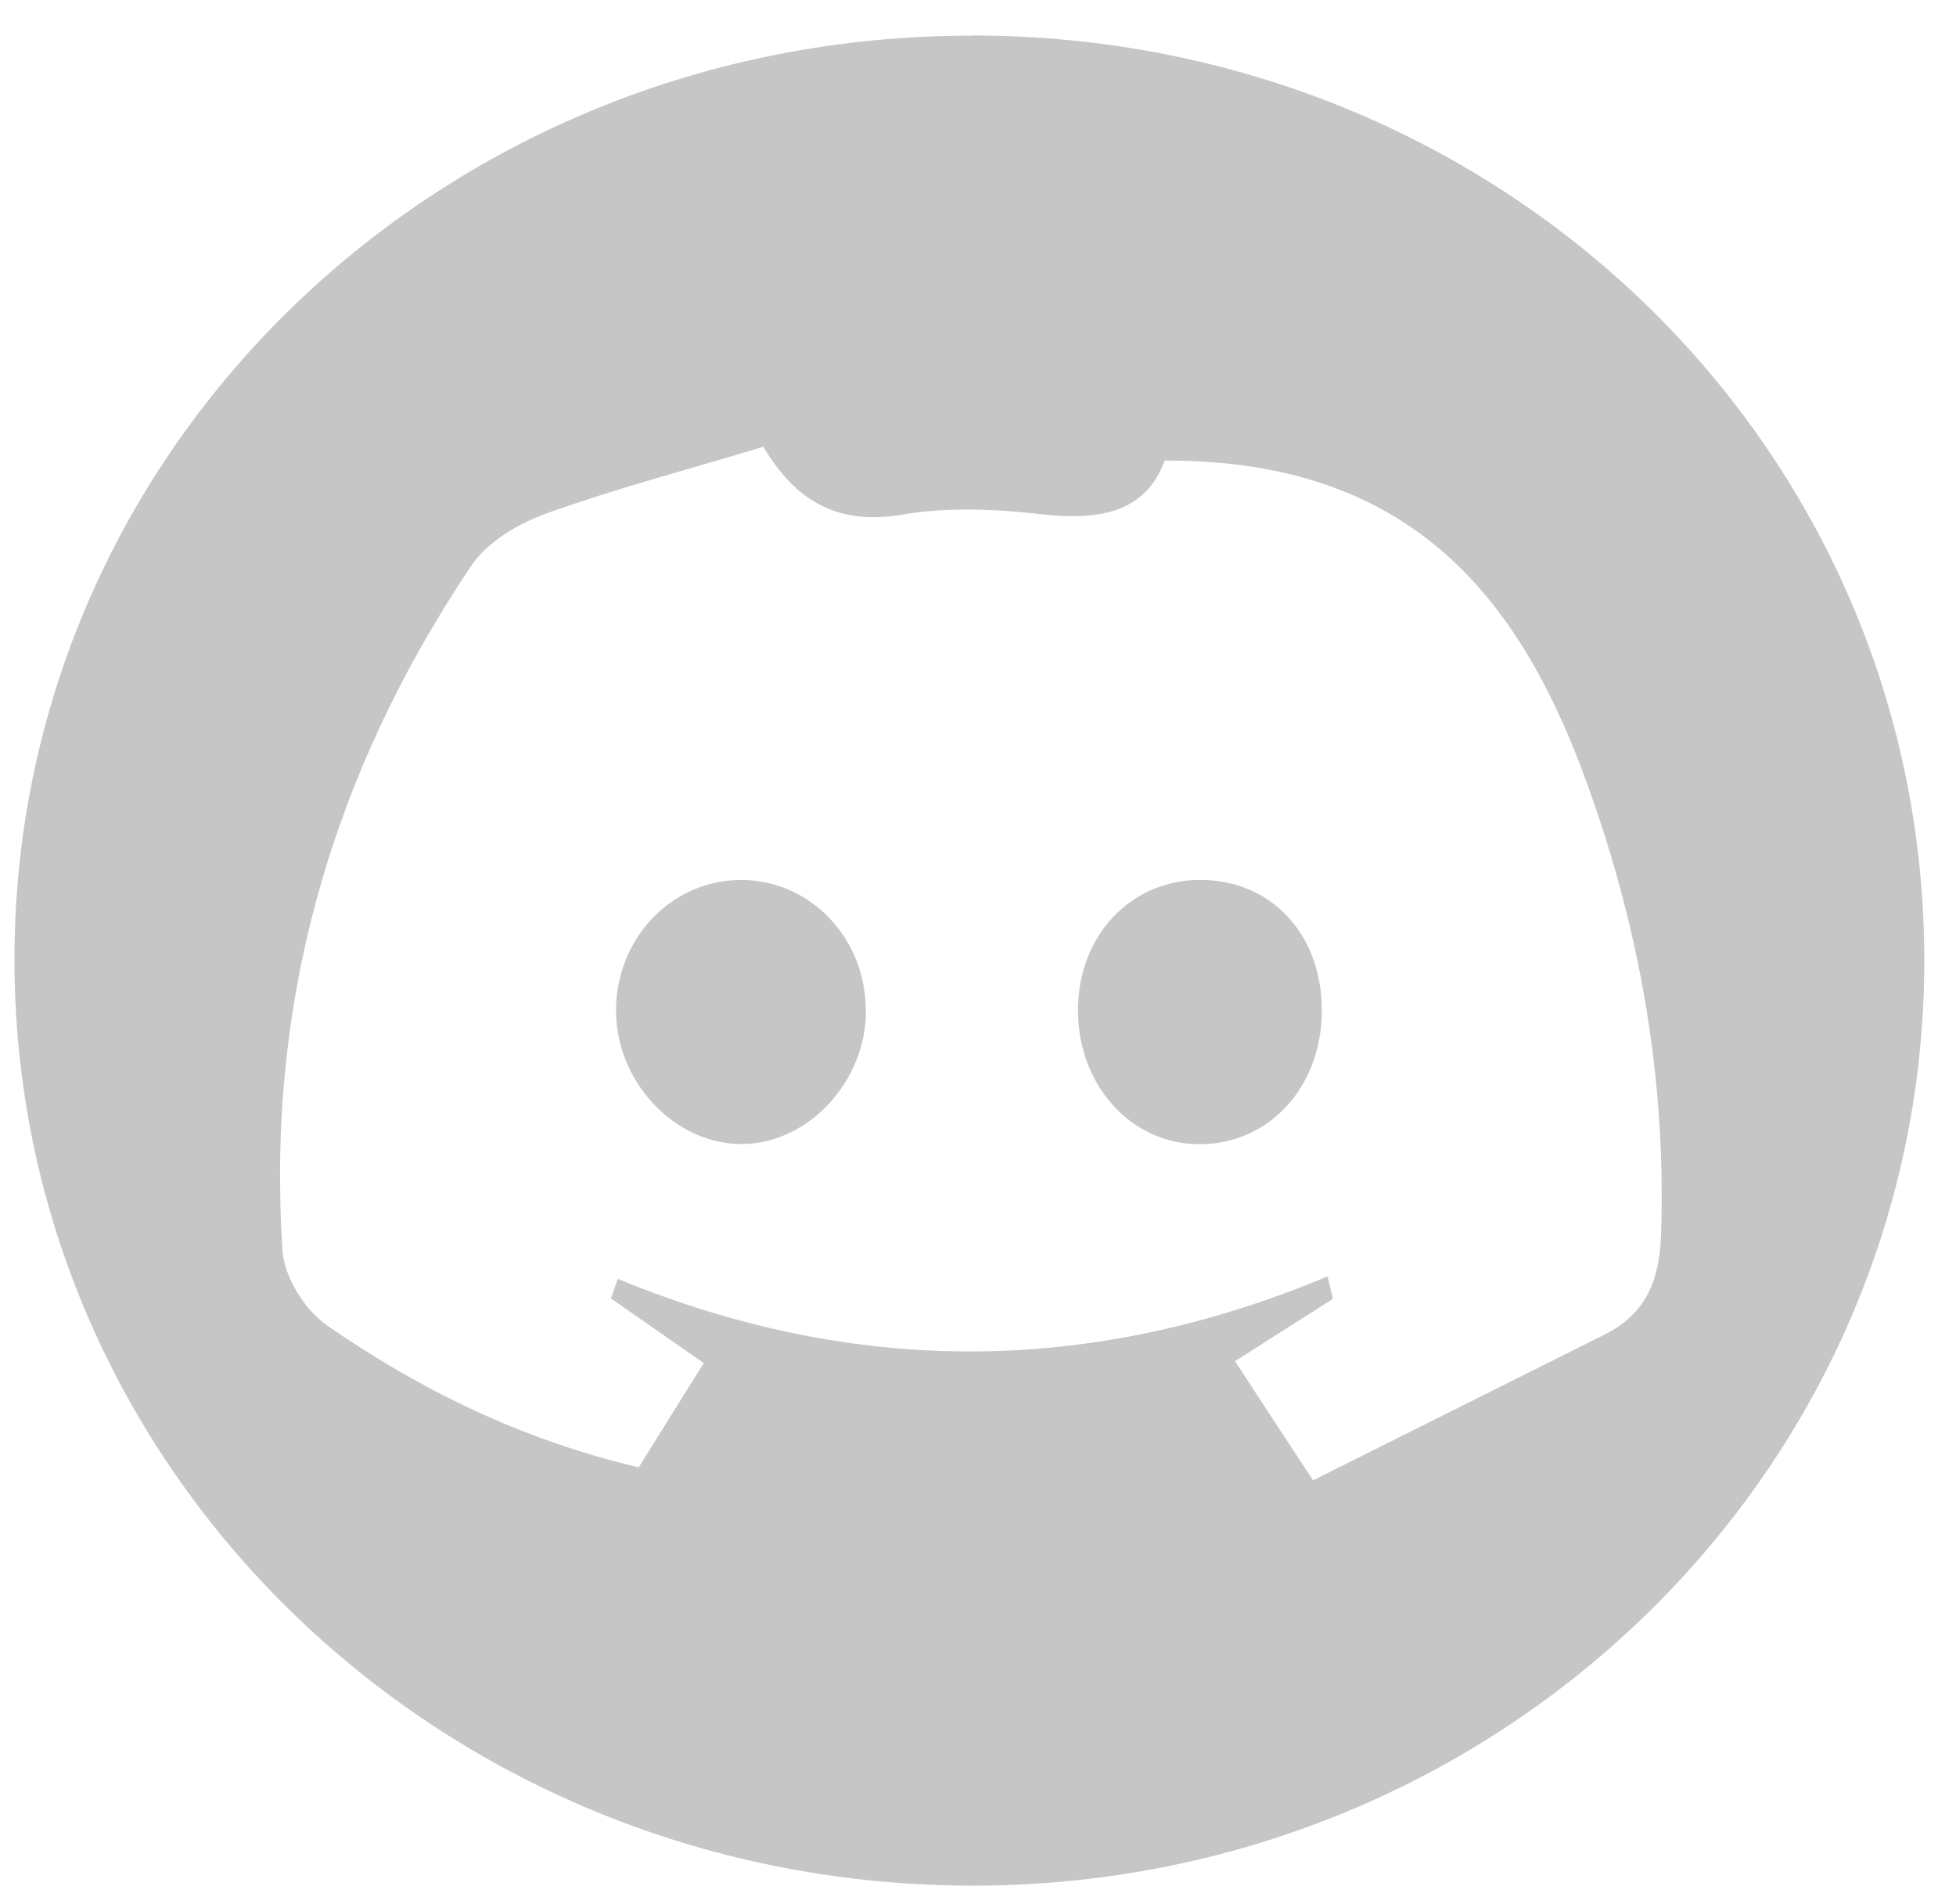 <svg width="38" height="37" viewBox="0 0 38 37" fill="none" xmlns="http://www.w3.org/2000/svg">
<path d="M18.905 0.689C29.206 0.705 37.409 8.71 37.384 18.715C37.355 28.679 29.027 36.704 18.78 36.64C8.496 36.575 0.252 28.533 0.281 18.598C0.306 8.654 8.608 0.673 18.905 0.693V0.689ZM22.631 8.937C22.261 9.97 21.343 10.12 20.218 9.991C19.333 9.89 18.402 9.85 17.534 9.999C16.288 10.213 15.462 9.748 14.83 8.682C13.356 9.126 11.96 9.494 10.61 9.979C10.062 10.176 9.46 10.536 9.153 10.997C6.44 15.036 5.169 19.478 5.489 24.301C5.522 24.81 5.917 25.451 6.353 25.754C8.147 26.994 10.095 27.964 12.409 28.513C12.849 27.806 13.256 27.148 13.672 26.486C12.974 26.001 12.421 25.613 11.869 25.23L12.002 24.85C16.596 26.744 21.189 26.732 25.792 24.801L25.895 25.238L23.993 26.449C24.454 27.156 24.911 27.855 25.509 28.764C27.515 27.762 29.343 26.849 31.166 25.936C31.989 25.525 32.242 24.87 32.271 23.969C32.367 20.993 31.872 18.133 30.867 15.318C29.55 11.622 27.432 8.937 22.639 8.949L22.631 8.937Z" fill="#C6C6C6"/>
<path d="M16.824 19.64C16.824 21.001 15.724 22.2 14.453 22.229C13.103 22.261 11.919 20.985 11.969 19.547C12.018 18.157 13.111 17.075 14.44 17.099C15.769 17.123 16.824 18.25 16.82 19.64H16.824Z" fill="#C6C6C6"/>
<path d="M23.412 17.099C24.766 17.148 25.704 18.222 25.679 19.688C25.654 21.138 24.654 22.221 23.324 22.233C21.945 22.245 20.886 21.029 20.944 19.51C21.003 18.081 22.058 17.051 23.407 17.099H23.412Z" fill="#C6C6C6"/>
</svg>
